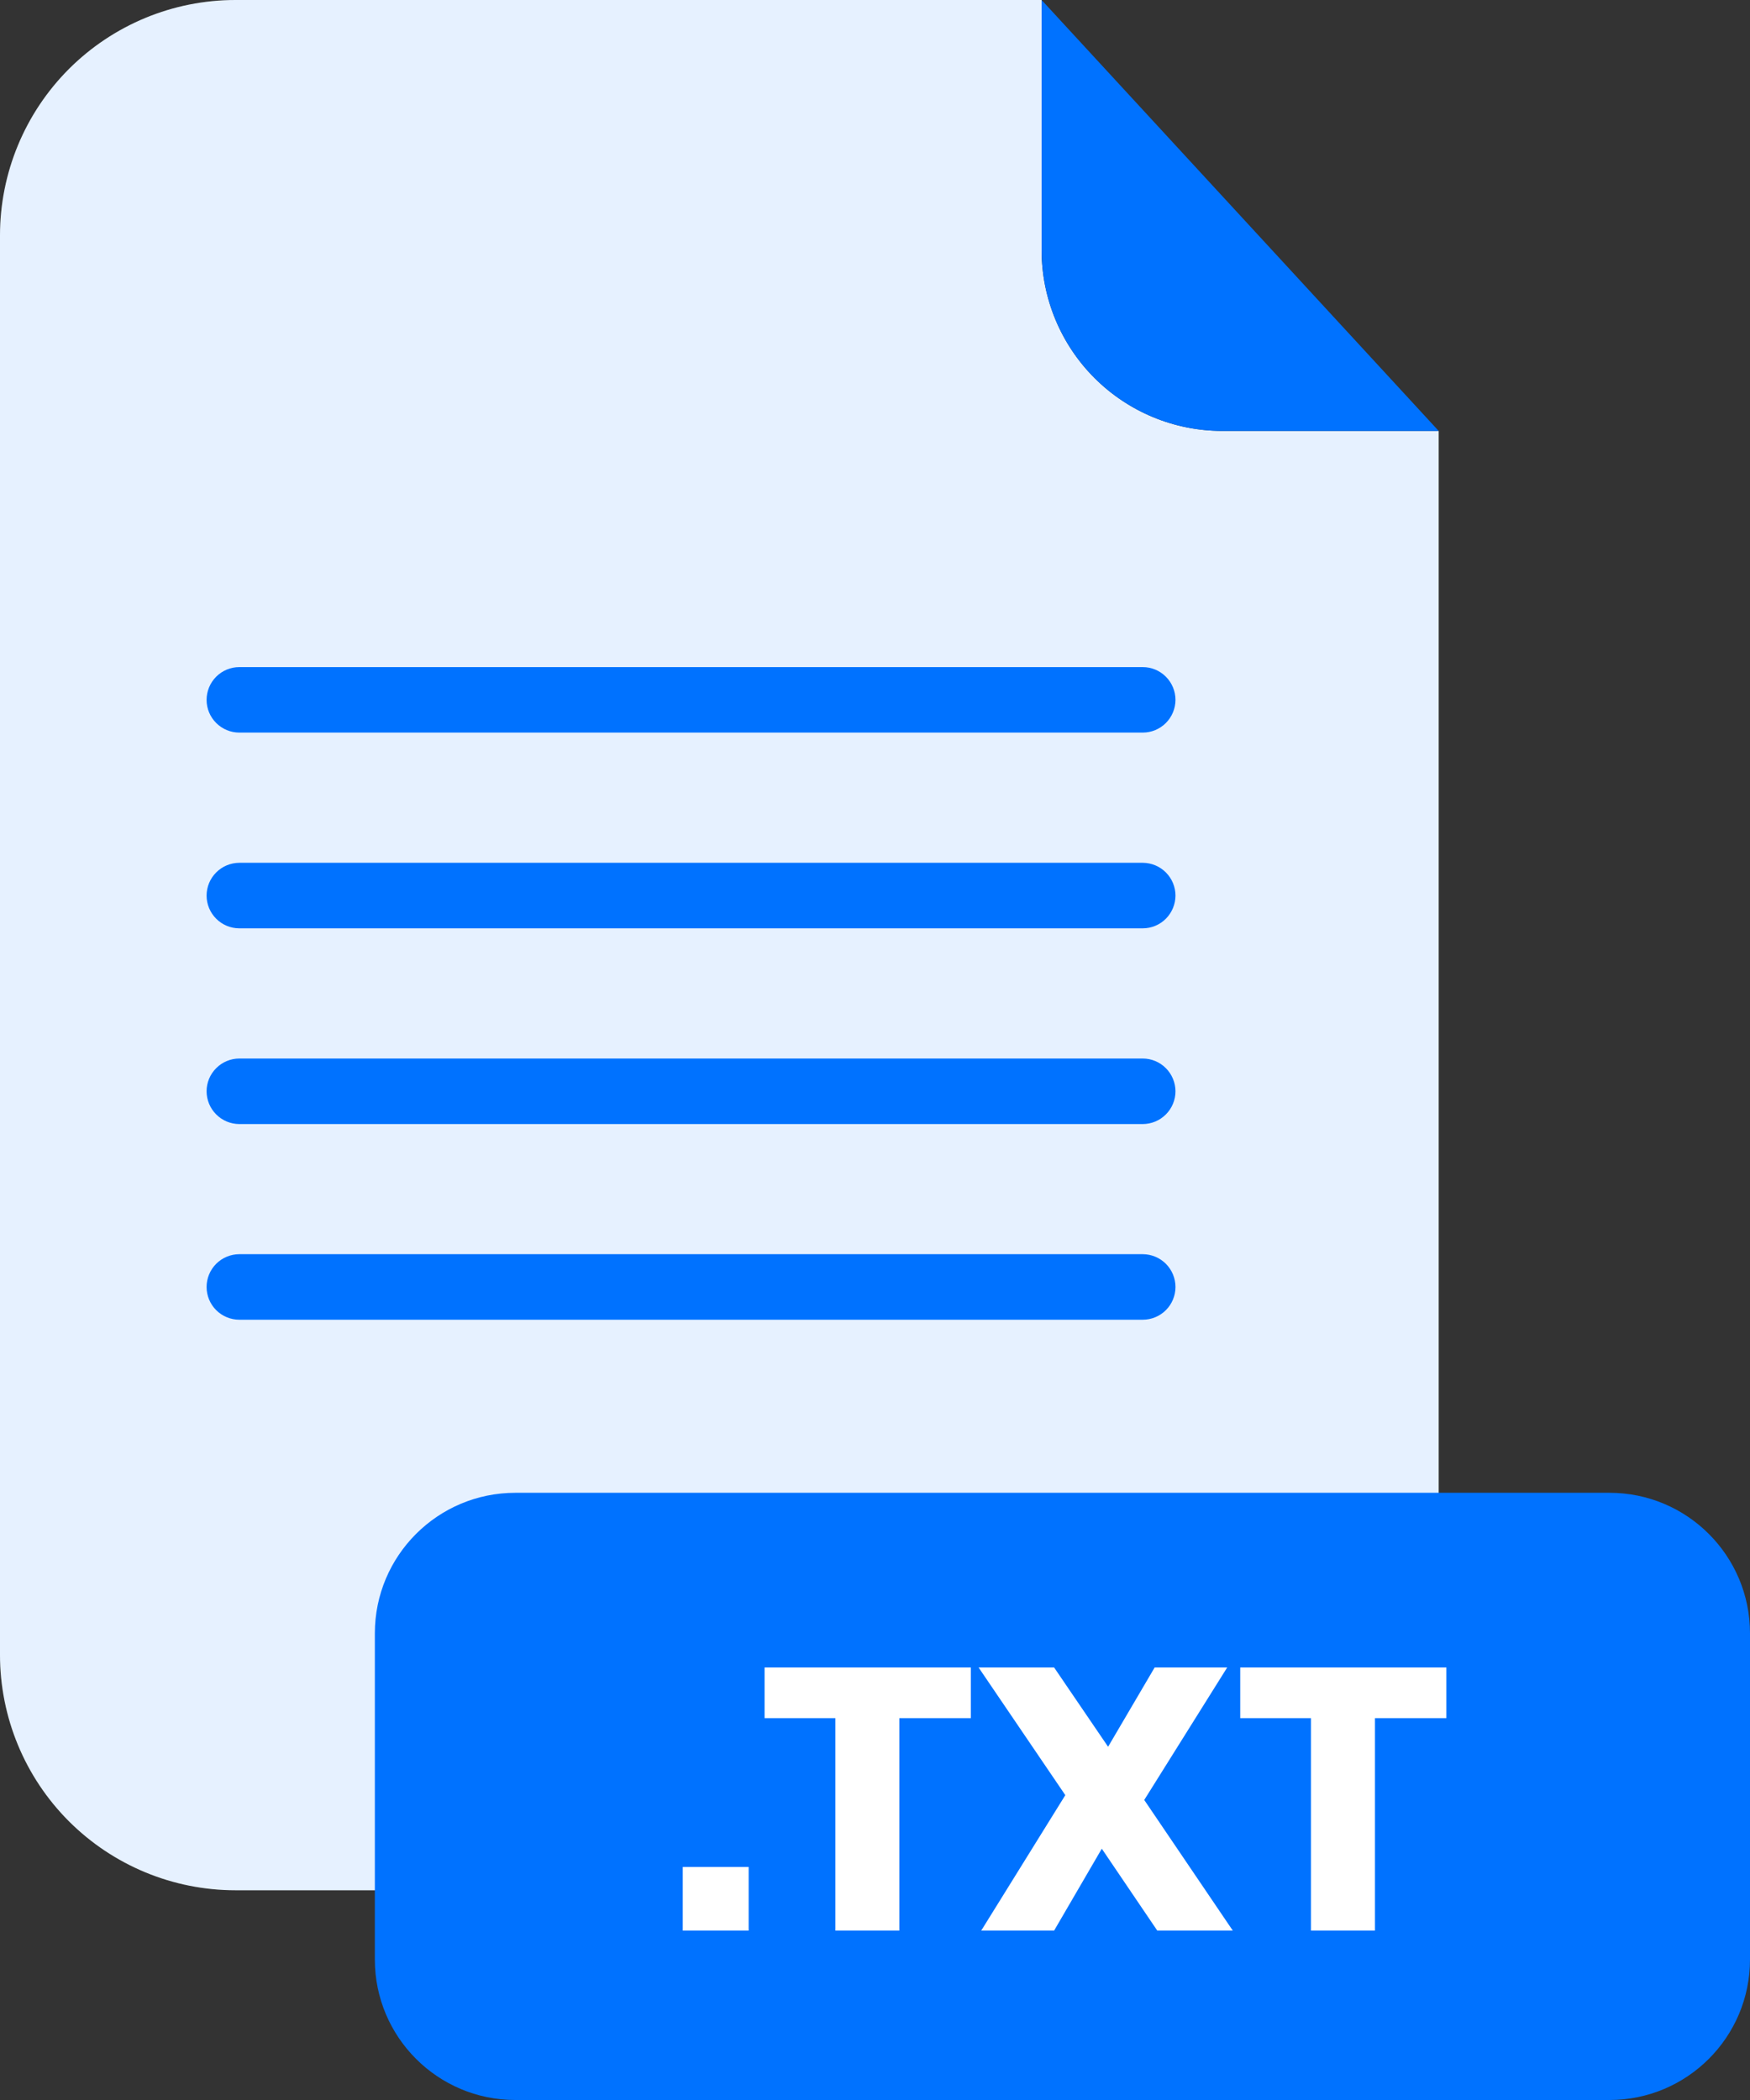 <svg width="40" height="48" viewBox="0 0 40 48" fill="none" xmlns="http://www.w3.org/2000/svg">
<rect x="0" y="0" width="40" height="48" fill="#333333" stroke="none"/>
<path d="M27.934 9.85C26.84 9.849 25.792 9.414 25.018 8.641C24.245 7.868 23.809 6.819 23.808 5.726V0H5.382C3.955 0 2.586 0.567 1.576 1.576C0.567 2.586 0 3.954 0 5.382V37.824C0 39.252 0.567 40.621 1.576 41.63C2.586 42.639 3.955 43.206 5.382 43.206H27.502C28.929 43.206 30.298 42.639 31.308 41.63C32.317 40.621 32.884 39.252 32.884 37.824V9.85H27.934Z" fill="white"/>
<path d="M27.934 9.85C26.84 9.849 25.792 9.414 25.018 8.641C24.245 7.868 23.809 6.819 23.808 5.726V0H5.382C3.955 0 2.586 0.567 1.576 1.576C0.567 2.586 0 3.954 0 5.382V37.824C0 39.252 0.567 40.621 1.576 41.63C2.586 42.639 3.955 43.206 5.382 43.206H27.502C28.929 43.206 30.298 42.639 31.308 41.63C32.317 40.621 32.884 39.252 32.884 37.824V9.85H27.934Z" fill="#0072FF" fill-opacity="0.1"/>
<path d="M32.884 9.85H27.934C26.84 9.849 25.792 9.414 25.018 8.641C24.245 7.868 23.81 6.819 23.808 5.726V0L32.884 9.85Z" fill="#0072FF"/>
<path d="M26.12 16.745H5.47C5.272 16.745 5.082 16.666 4.942 16.526C4.801 16.386 4.722 16.196 4.722 15.998C4.722 15.799 4.801 15.608 4.941 15.468C5.081 15.327 5.271 15.248 5.47 15.248H26.12C26.319 15.248 26.509 15.327 26.649 15.468C26.789 15.608 26.868 15.799 26.868 15.998C26.867 16.196 26.788 16.386 26.648 16.526C26.508 16.666 26.318 16.745 26.12 16.745Z" fill="#0072FF"/>
<path d="M26.12 21.219H5.47C5.272 21.219 5.082 21.14 4.942 21C4.801 20.859 4.722 20.669 4.722 20.471C4.722 20.273 4.801 20.082 4.941 19.942C5.081 19.801 5.271 19.722 5.47 19.721H26.12C26.319 19.722 26.509 19.801 26.649 19.942C26.789 20.082 26.868 20.273 26.868 20.471C26.867 20.669 26.788 20.859 26.648 21C26.508 21.14 26.318 21.219 26.12 21.219Z" fill="#0072FF"/>
<path d="M26.12 25.693H5.47C5.271 25.692 5.081 25.613 4.941 25.472C4.801 25.332 4.722 25.141 4.722 24.943C4.722 24.745 4.801 24.555 4.942 24.415C5.082 24.274 5.272 24.195 5.47 24.195H26.12C26.318 24.195 26.508 24.274 26.648 24.415C26.788 24.555 26.867 24.745 26.868 24.943C26.868 25.141 26.789 25.332 26.649 25.472C26.509 25.613 26.319 25.692 26.12 25.693Z" fill="#0072FF"/>
<path d="M26.12 30.165H5.47C5.272 30.165 5.081 30.086 4.941 29.946C4.801 29.806 4.722 29.615 4.722 29.417C4.722 29.218 4.801 29.028 4.941 28.887C5.081 28.747 5.271 28.668 5.47 28.667H26.12C26.319 28.668 26.509 28.747 26.649 28.887C26.789 29.028 26.868 29.218 26.868 29.417C26.868 29.615 26.789 29.806 26.649 29.946C26.509 30.086 26.318 30.165 26.12 30.165Z" fill="#0072FF"/>
<path d="M36.788 34.121H11.78C10.006 34.121 8.568 35.559 8.568 37.333V44.788C8.568 46.562 10.006 48 11.78 48H36.788C38.562 48 40 46.562 40 44.788V37.333C40 35.559 38.562 34.121 36.788 34.121Z" fill="#0072FF"/>
<path d="M17.112 42.674V44.128H15.606V42.674H17.112Z" fill="white"/>
<path d="M22.19 38.114V39.272H20.556V44.128H19.094V39.272H17.476V38.114H22.19Z" fill="white"/>
<path d="M26.452 44.128L25.184 42.256L24.094 44.128H22.428L24.35 41.032L22.368 38.114H24.094L25.328 39.926L26.392 38.114H28.05L26.154 41.142L28.178 44.128H26.452Z" fill="white"/>
<path d="M33.06 38.114V39.272H31.428V44.128H29.964V39.272H28.348V38.114H33.06Z" fill="white"/>
</svg>

